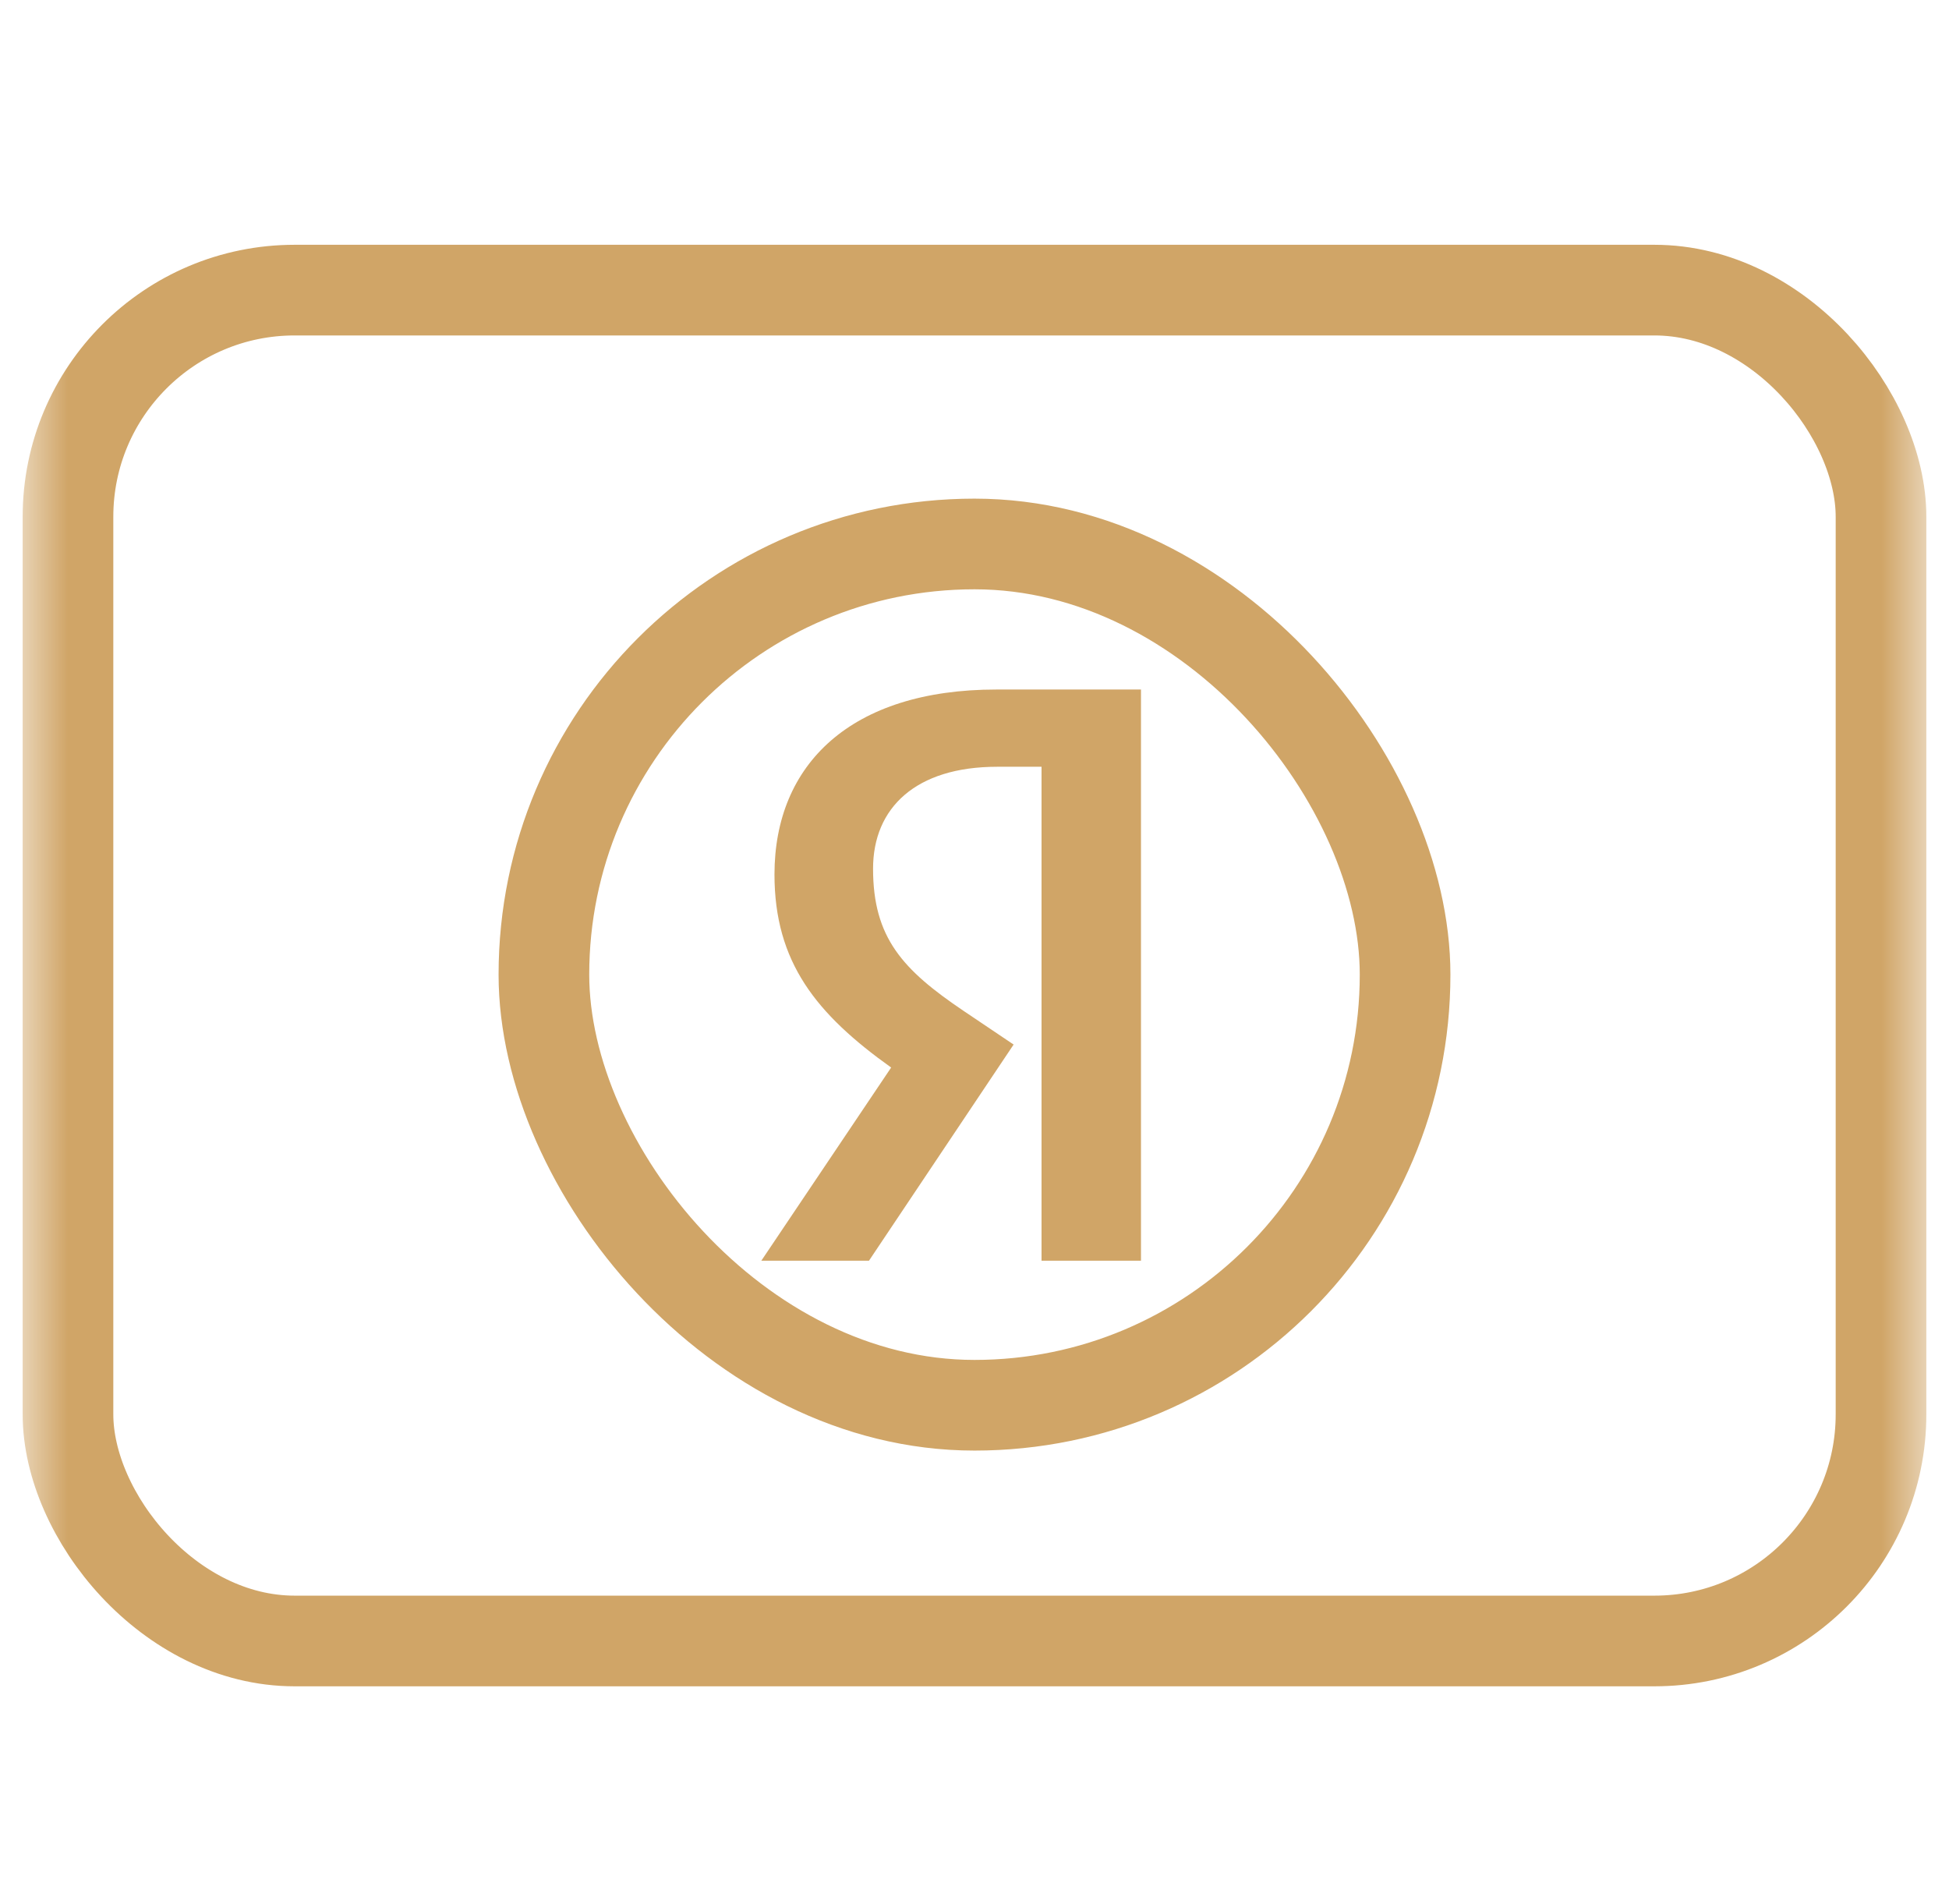 <svg width="43" height="42" viewBox="0 0 43 42" fill="none" xmlns="http://www.w3.org/2000/svg">
<mask id="mask0_379_4680" style="mask-type:luminance" maskUnits="userSpaceOnUse" x="0" y="0" width="43" height="42">
<path d="M0.5 0H42.5V42H0.5V0Z" fill="white"/>
</mask>
<g mask="url(#mask0_379_4680)">
<rect x="1.5" y="6.4" width="40" height="29.8" rx="5" stroke="#D0A567" stroke-width="2"/>
<g clip-path="url(#clip0_379_4680)">
<path d="M22.979 27.811H25.173V15.211H21.982C18.773 15.211 17.087 16.86 17.087 19.29C17.087 21.23 18.012 22.372 19.661 23.55L16.797 27.811H19.172L22.363 23.043L21.257 22.299C19.915 21.393 19.262 20.686 19.262 19.163C19.262 17.821 20.205 16.915 22 16.915H22.979V27.811Z" fill="#D0A567"/>
</g>
<rect x="12" y="12" width="19" height="19" rx="9.5" stroke="#D0A567" stroke-width="2"/>
</g>
<defs>
<clipPath id="clip0_379_4680">
<rect x="11" y="11" width="21" height="21" rx="10.5" fill="white"/>
</clipPath>
</defs>
</svg>
